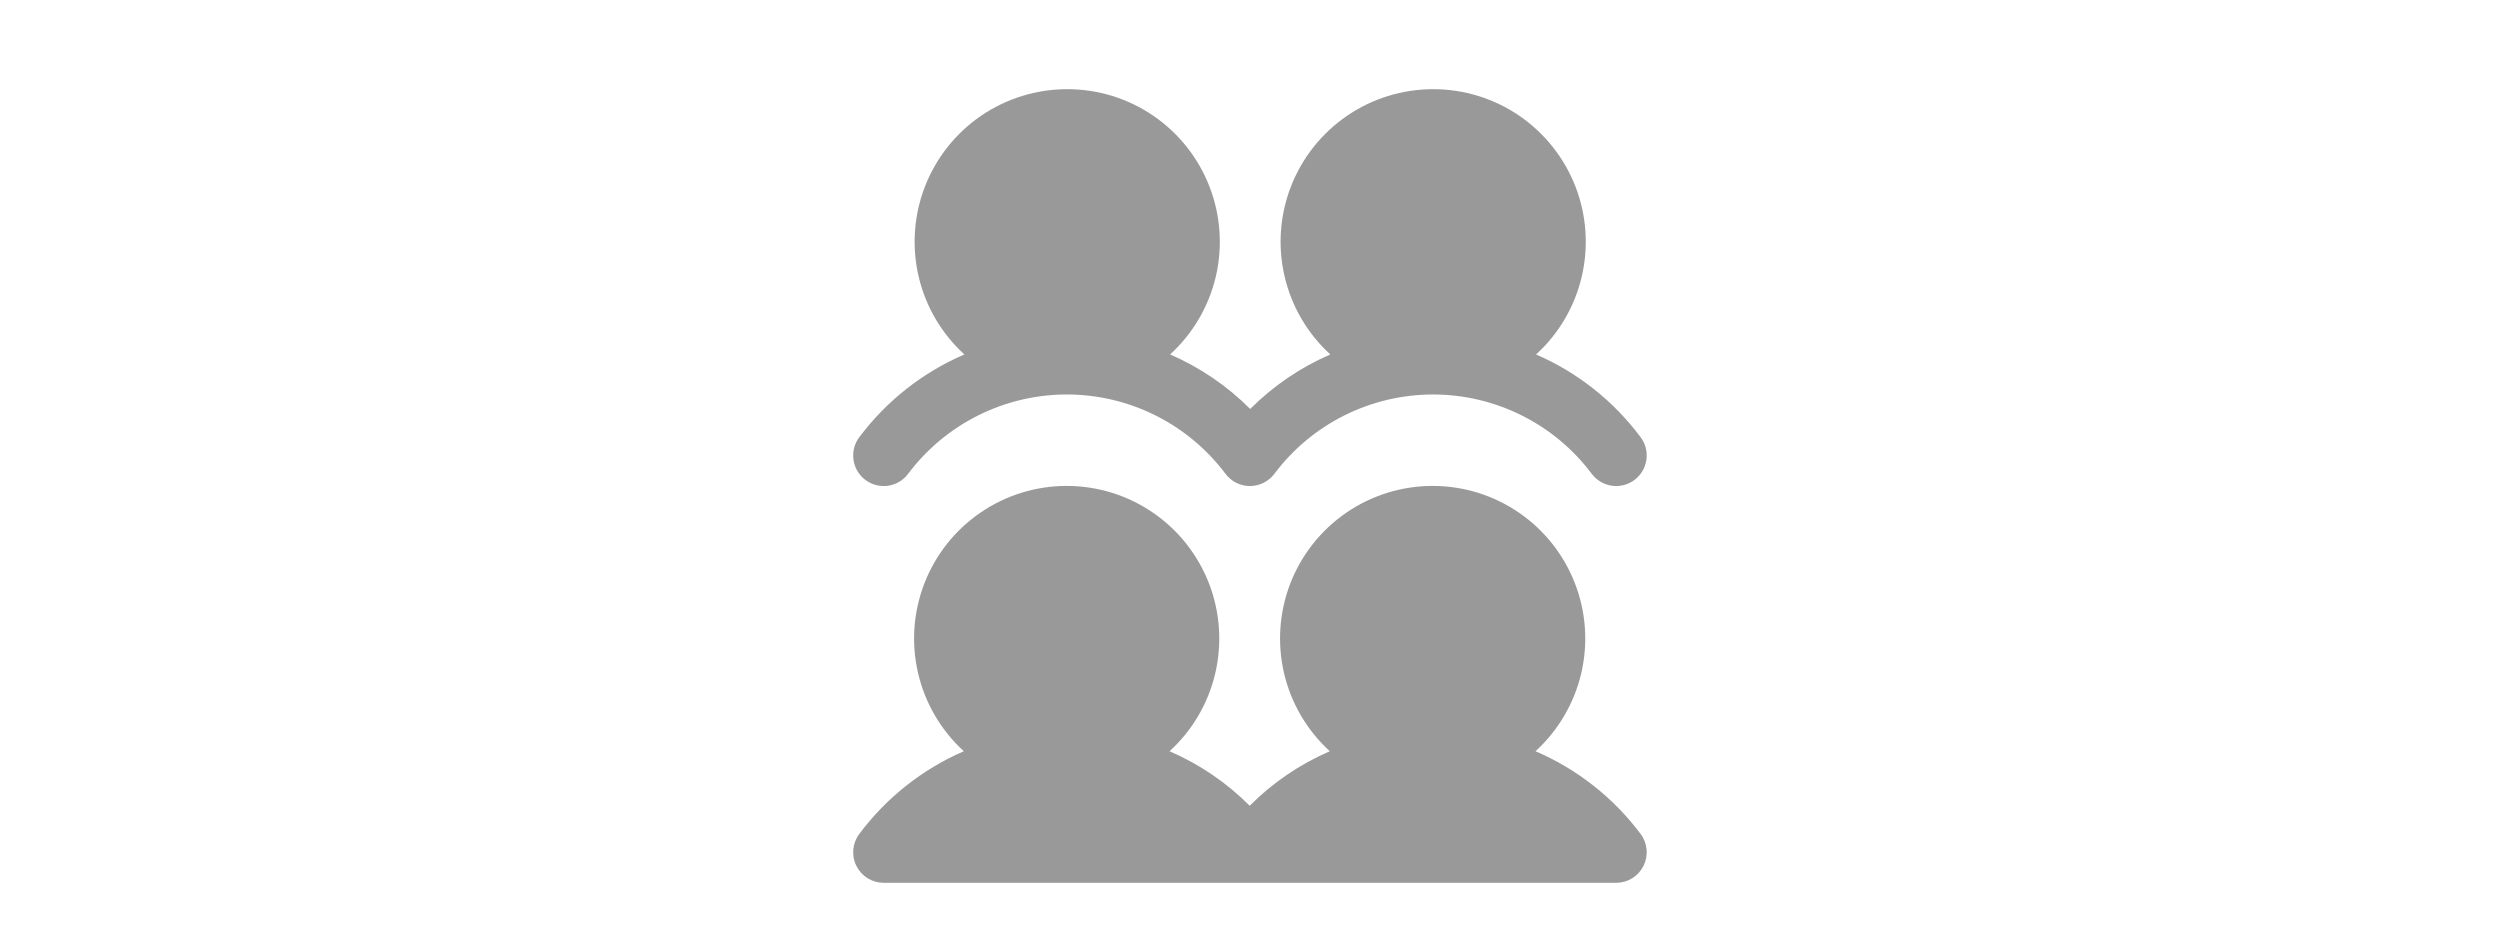 <svg width="63" height="24" viewBox="0 0 63 24" fill="none" xmlns="http://www.w3.org/2000/svg">
<path d="M41.343 21.015C41.429 21.129 41.481 21.265 41.494 21.408C41.507 21.55 41.48 21.693 41.416 21.821C41.352 21.949 41.254 22.057 41.132 22.132C41.011 22.207 40.871 22.247 40.728 22.247H22.269C22.126 22.247 21.986 22.207 21.865 22.132C21.743 22.057 21.645 21.949 21.581 21.821C21.517 21.694 21.49 21.551 21.503 21.408C21.516 21.266 21.568 21.13 21.654 21.016C22.335 20.103 23.243 19.384 24.288 18.931C23.715 18.408 23.314 17.724 23.137 16.969C22.959 16.214 23.015 15.423 23.295 14.7C23.575 13.977 24.068 13.356 24.708 12.918C25.347 12.479 26.105 12.245 26.88 12.245C27.656 12.245 28.413 12.479 29.053 12.918C29.693 13.356 30.185 13.977 30.466 14.7C30.746 15.423 30.801 16.214 30.624 16.969C30.447 17.724 30.046 18.408 29.473 18.931C30.227 19.257 30.912 19.723 31.492 20.305C32.071 19.723 32.757 19.257 33.511 18.931C32.938 18.408 32.536 17.724 32.359 16.969C32.182 16.214 32.237 15.423 32.517 14.7C32.798 13.977 33.29 13.356 33.93 12.918C34.57 12.479 35.327 12.245 36.103 12.245C36.878 12.245 37.636 12.479 38.276 12.918C38.916 13.356 39.408 13.977 39.688 14.7C39.969 15.423 40.024 16.214 39.847 16.969C39.669 17.724 39.268 18.408 38.695 18.931C39.745 19.382 40.658 20.1 41.343 21.015ZM21.808 12.094C21.888 12.155 21.98 12.199 22.078 12.224C22.176 12.249 22.278 12.255 22.378 12.241C22.478 12.226 22.574 12.192 22.661 12.141C22.748 12.089 22.824 12.021 22.884 11.941C23.35 11.32 23.954 10.816 24.648 10.469C25.342 10.122 26.108 9.941 26.884 9.941C27.66 9.941 28.425 10.122 29.119 10.469C29.814 10.816 30.417 11.32 30.883 11.941C30.955 12.036 31.048 12.114 31.154 12.167C31.261 12.22 31.379 12.248 31.498 12.248C31.618 12.248 31.735 12.22 31.842 12.167C31.949 12.114 32.042 12.036 32.114 11.941C32.579 11.32 33.183 10.816 33.877 10.469C34.571 10.122 35.337 9.941 36.113 9.941C36.889 9.941 37.654 10.122 38.349 10.469C39.043 10.816 39.647 11.32 40.112 11.941C40.173 12.021 40.249 12.089 40.336 12.141C40.423 12.192 40.519 12.226 40.619 12.24C40.719 12.255 40.821 12.249 40.919 12.224C41.017 12.199 41.109 12.155 41.19 12.094C41.27 12.033 41.338 11.957 41.39 11.87C41.441 11.783 41.475 11.687 41.489 11.587C41.504 11.487 41.498 11.385 41.473 11.287C41.448 11.19 41.404 11.098 41.343 11.017C40.662 10.104 39.754 9.385 38.709 8.932C39.282 8.41 39.683 7.726 39.86 6.971C40.037 6.216 39.982 5.425 39.702 4.702C39.421 3.979 38.929 3.357 38.289 2.919C37.649 2.481 36.892 2.247 36.116 2.247C35.341 2.247 34.583 2.481 33.944 2.919C33.304 3.357 32.811 3.979 32.531 4.702C32.251 5.425 32.195 6.216 32.373 6.971C32.55 7.726 32.951 8.41 33.524 8.932C32.77 9.258 32.085 9.725 31.505 10.306C30.925 9.725 30.24 9.258 29.486 8.932C30.059 8.41 30.46 7.726 30.638 6.971C30.815 6.216 30.76 5.425 30.479 4.702C30.199 3.979 29.706 3.357 29.067 2.919C28.427 2.481 27.669 2.247 26.894 2.247C26.118 2.247 25.361 2.481 24.721 2.919C24.081 3.357 23.589 3.979 23.308 4.702C23.028 5.425 22.973 6.216 23.15 6.971C23.327 7.726 23.729 8.41 24.302 8.932C23.252 9.384 22.339 10.103 21.654 11.018C21.593 11.098 21.549 11.19 21.524 11.288C21.499 11.386 21.493 11.488 21.508 11.588C21.522 11.688 21.556 11.784 21.607 11.871C21.659 11.958 21.727 12.034 21.808 12.094Z" fill="#999999"/>
</svg>
